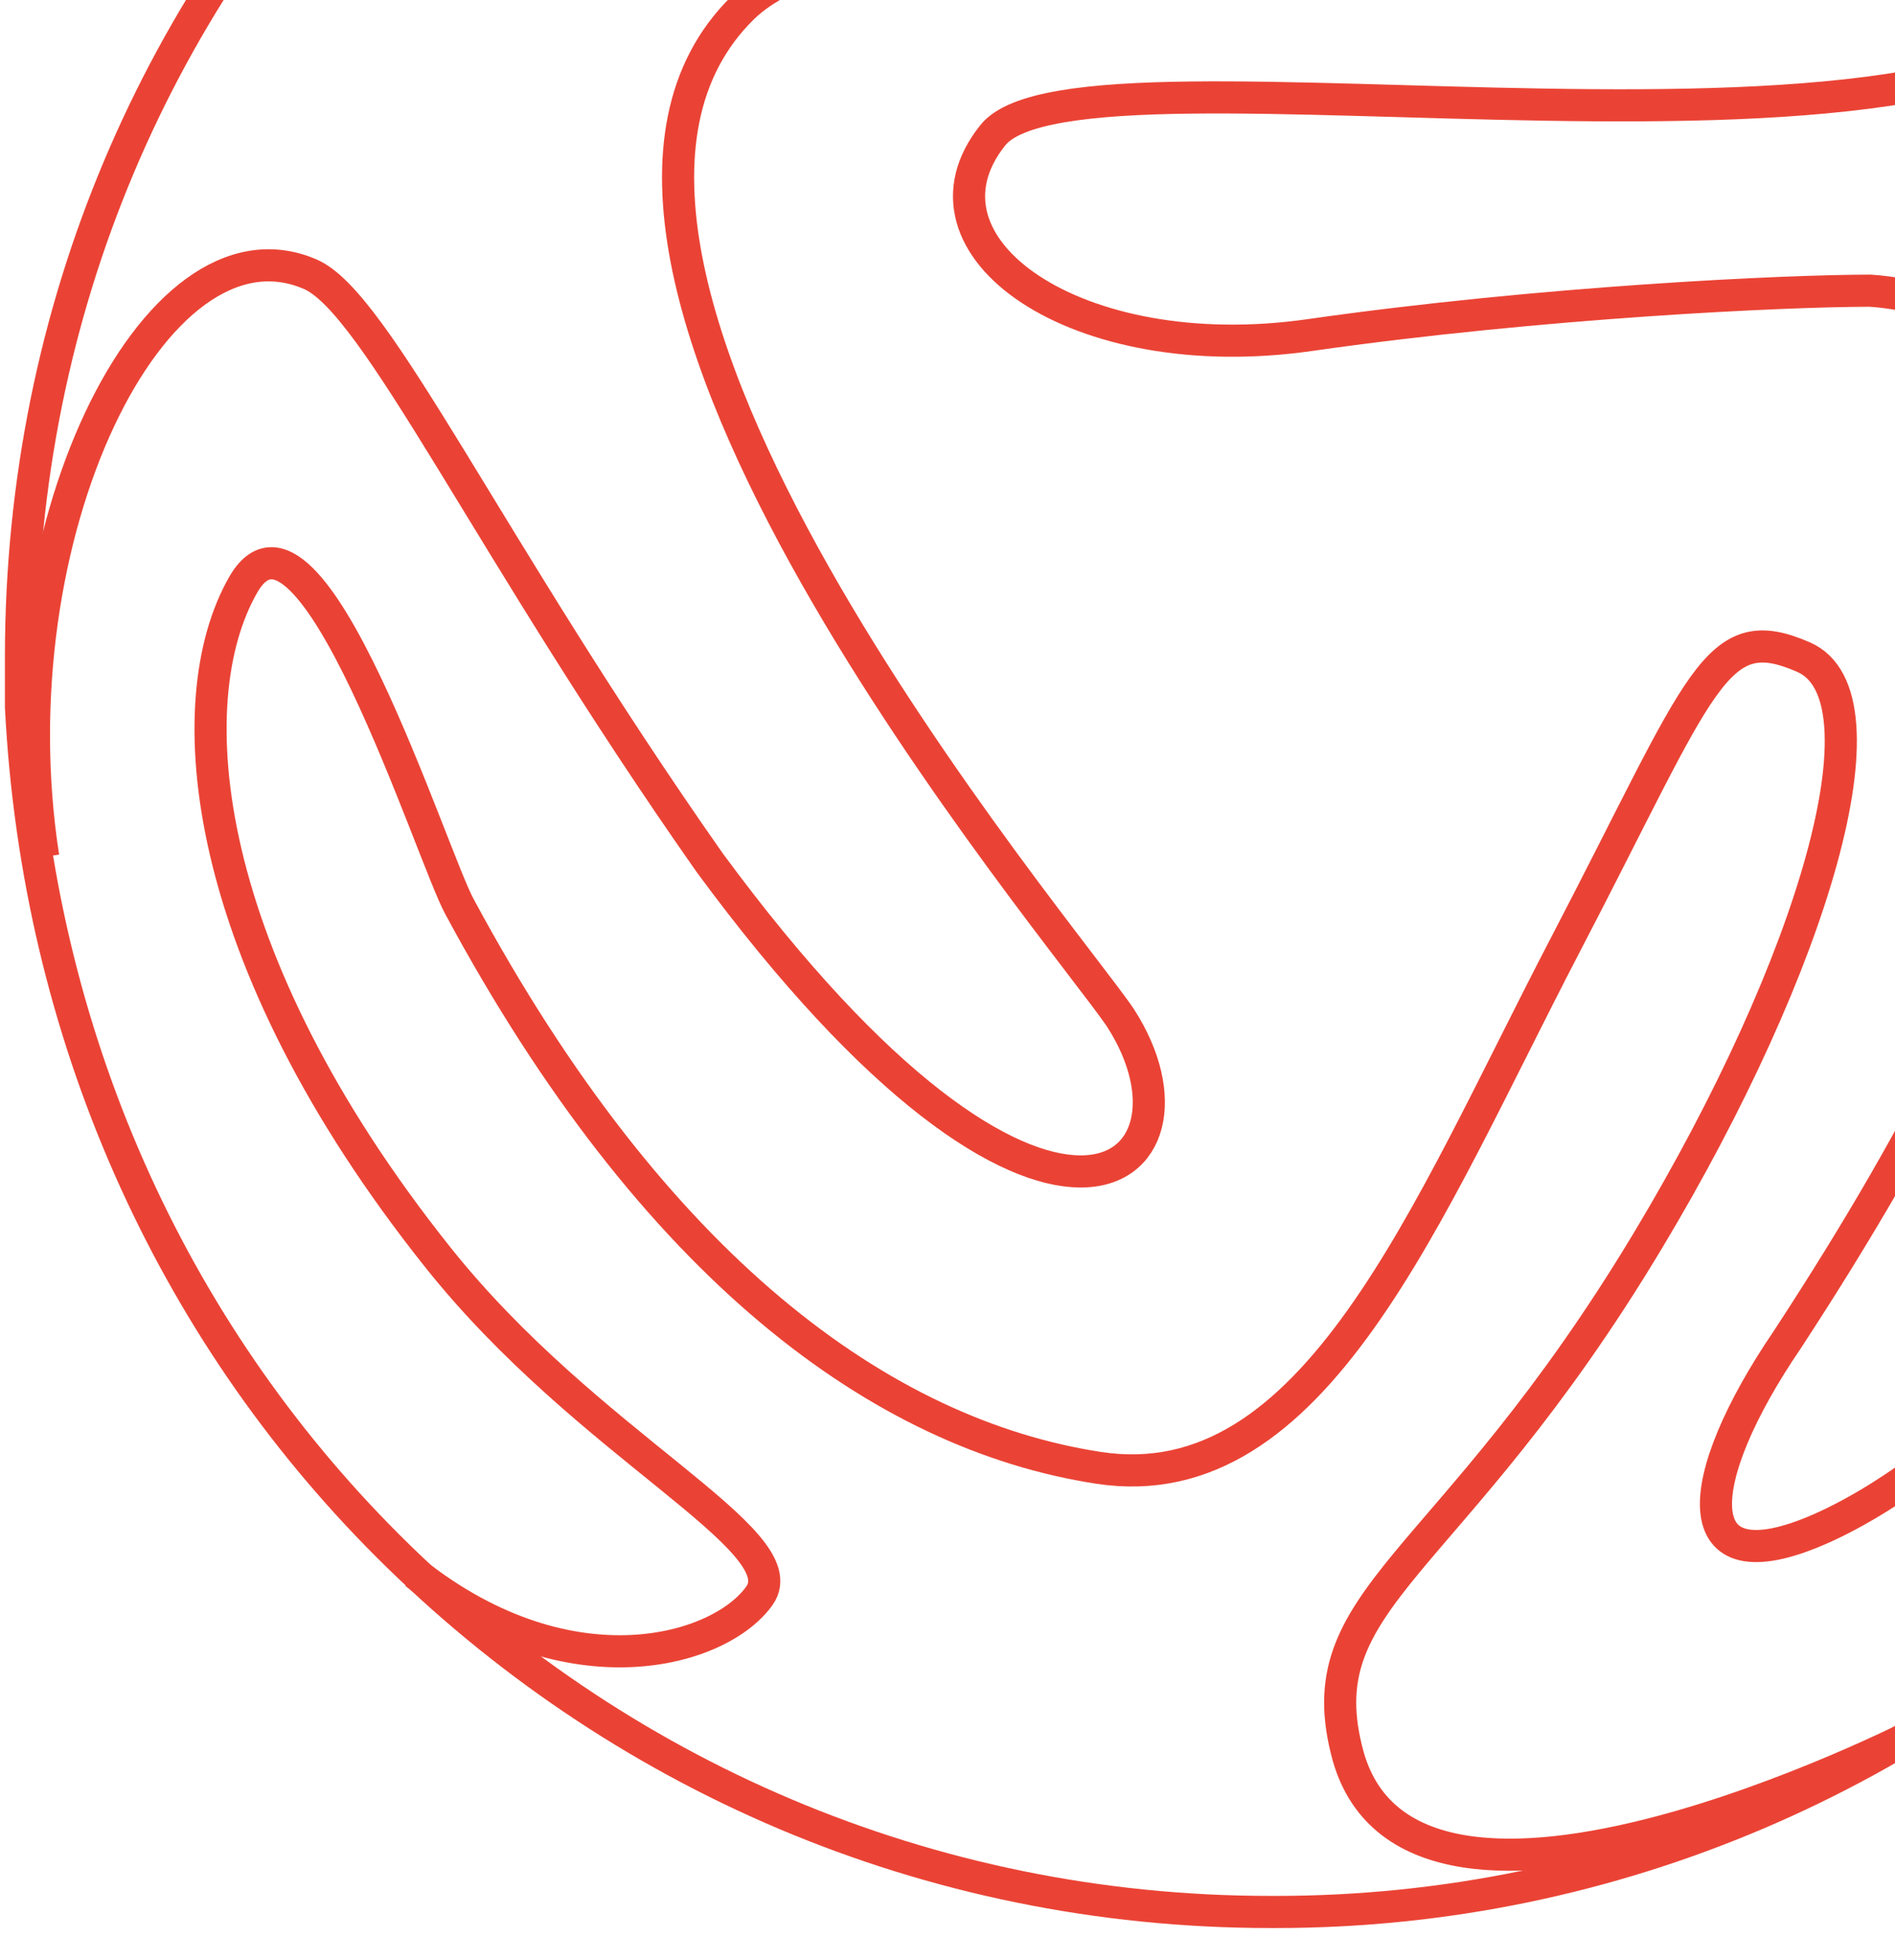 <svg width="59" height="61" viewBox="0 0 59 61" fill="none" xmlns="http://www.w3.org/2000/svg">
<path d="M78.46 20.453C78.46 31.34 74.137 41.019 67.048 48.104C59.959 55.19 50.276 59.511 39.729 59.511H39.556C28.836 59.511 19.154 55.19 12.064 48.104C5.321 41.364 1.171 32.205 0.653 22.008C0.653 21.489 0.653 20.971 0.653 20.453C0.653 9.565 4.975 -0.113 12.064 -7.199C19.154 -14.458 28.836 -18.778 39.556 -18.778C40.075 -18.778 40.594 -18.778 41.112 -18.778C51.141 -18.433 60.305 -14.112 67.048 -7.372C73.446 -0.978 77.596 7.491 78.287 16.996C78.46 18.206 78.46 19.243 78.46 20.453Z" stroke="#EA4335" stroke-miterlimit="10"/>
<path d="M23.305 -15.32C19.501 -13.938 15.178 -7.025 22.267 -8.062C29.356 -9.099 56.675 -16.184 56.157 -6.506C55.465 0.407 28.492 -4.951 23.132 0.234C15.178 8.011 33.16 29.095 34.889 31.688C38.002 36.527 32.642 41.193 22.094 26.849C15.178 16.998 11.72 9.394 9.645 8.529C4.804 6.456 -0.21 16.652 1.346 26.676" stroke="#EA4335" stroke-miterlimit="10"/>
<path d="M55.464 -15.32C55.464 -15.32 69.988 -8.926 66.011 -0.803C62.38 6.801 33.678 0.752 30.911 4.209C28.145 7.665 33.505 11.467 40.767 10.431C48.029 9.394 55.637 9.048 58.23 9.048C60.824 9.221 64.974 10.776 64.801 16.306C64.628 21.837 64.801 27.713 55.637 41.712C52.697 46.032 52.351 49.489 56.674 47.587C60.997 45.686 69.469 38.601 69.988 25.639C69.815 16.998 75.867 17.343 78.114 25.639" stroke="#EA4335" stroke-miterlimit="10"/>
<path d="M59.613 53.982C59.613 53.982 44.052 61.932 41.977 54.673C40.594 49.661 45.089 48.97 51.314 38.601C56.501 29.959 58.922 21.664 56.155 20.454C53.389 19.244 53.043 21.145 48.72 29.441C44.398 37.737 40.94 46.723 34.196 45.686C27.453 44.65 20.364 39.465 14.312 28.231C13.448 26.676 9.644 14.578 7.569 18.207C5.494 21.837 6.186 29.787 13.62 39.119C18.289 44.995 24.859 47.933 23.649 49.661C22.439 51.39 17.77 52.772 12.929 48.97" stroke="#EA4335" stroke-miterlimit="10"/>
</svg>
